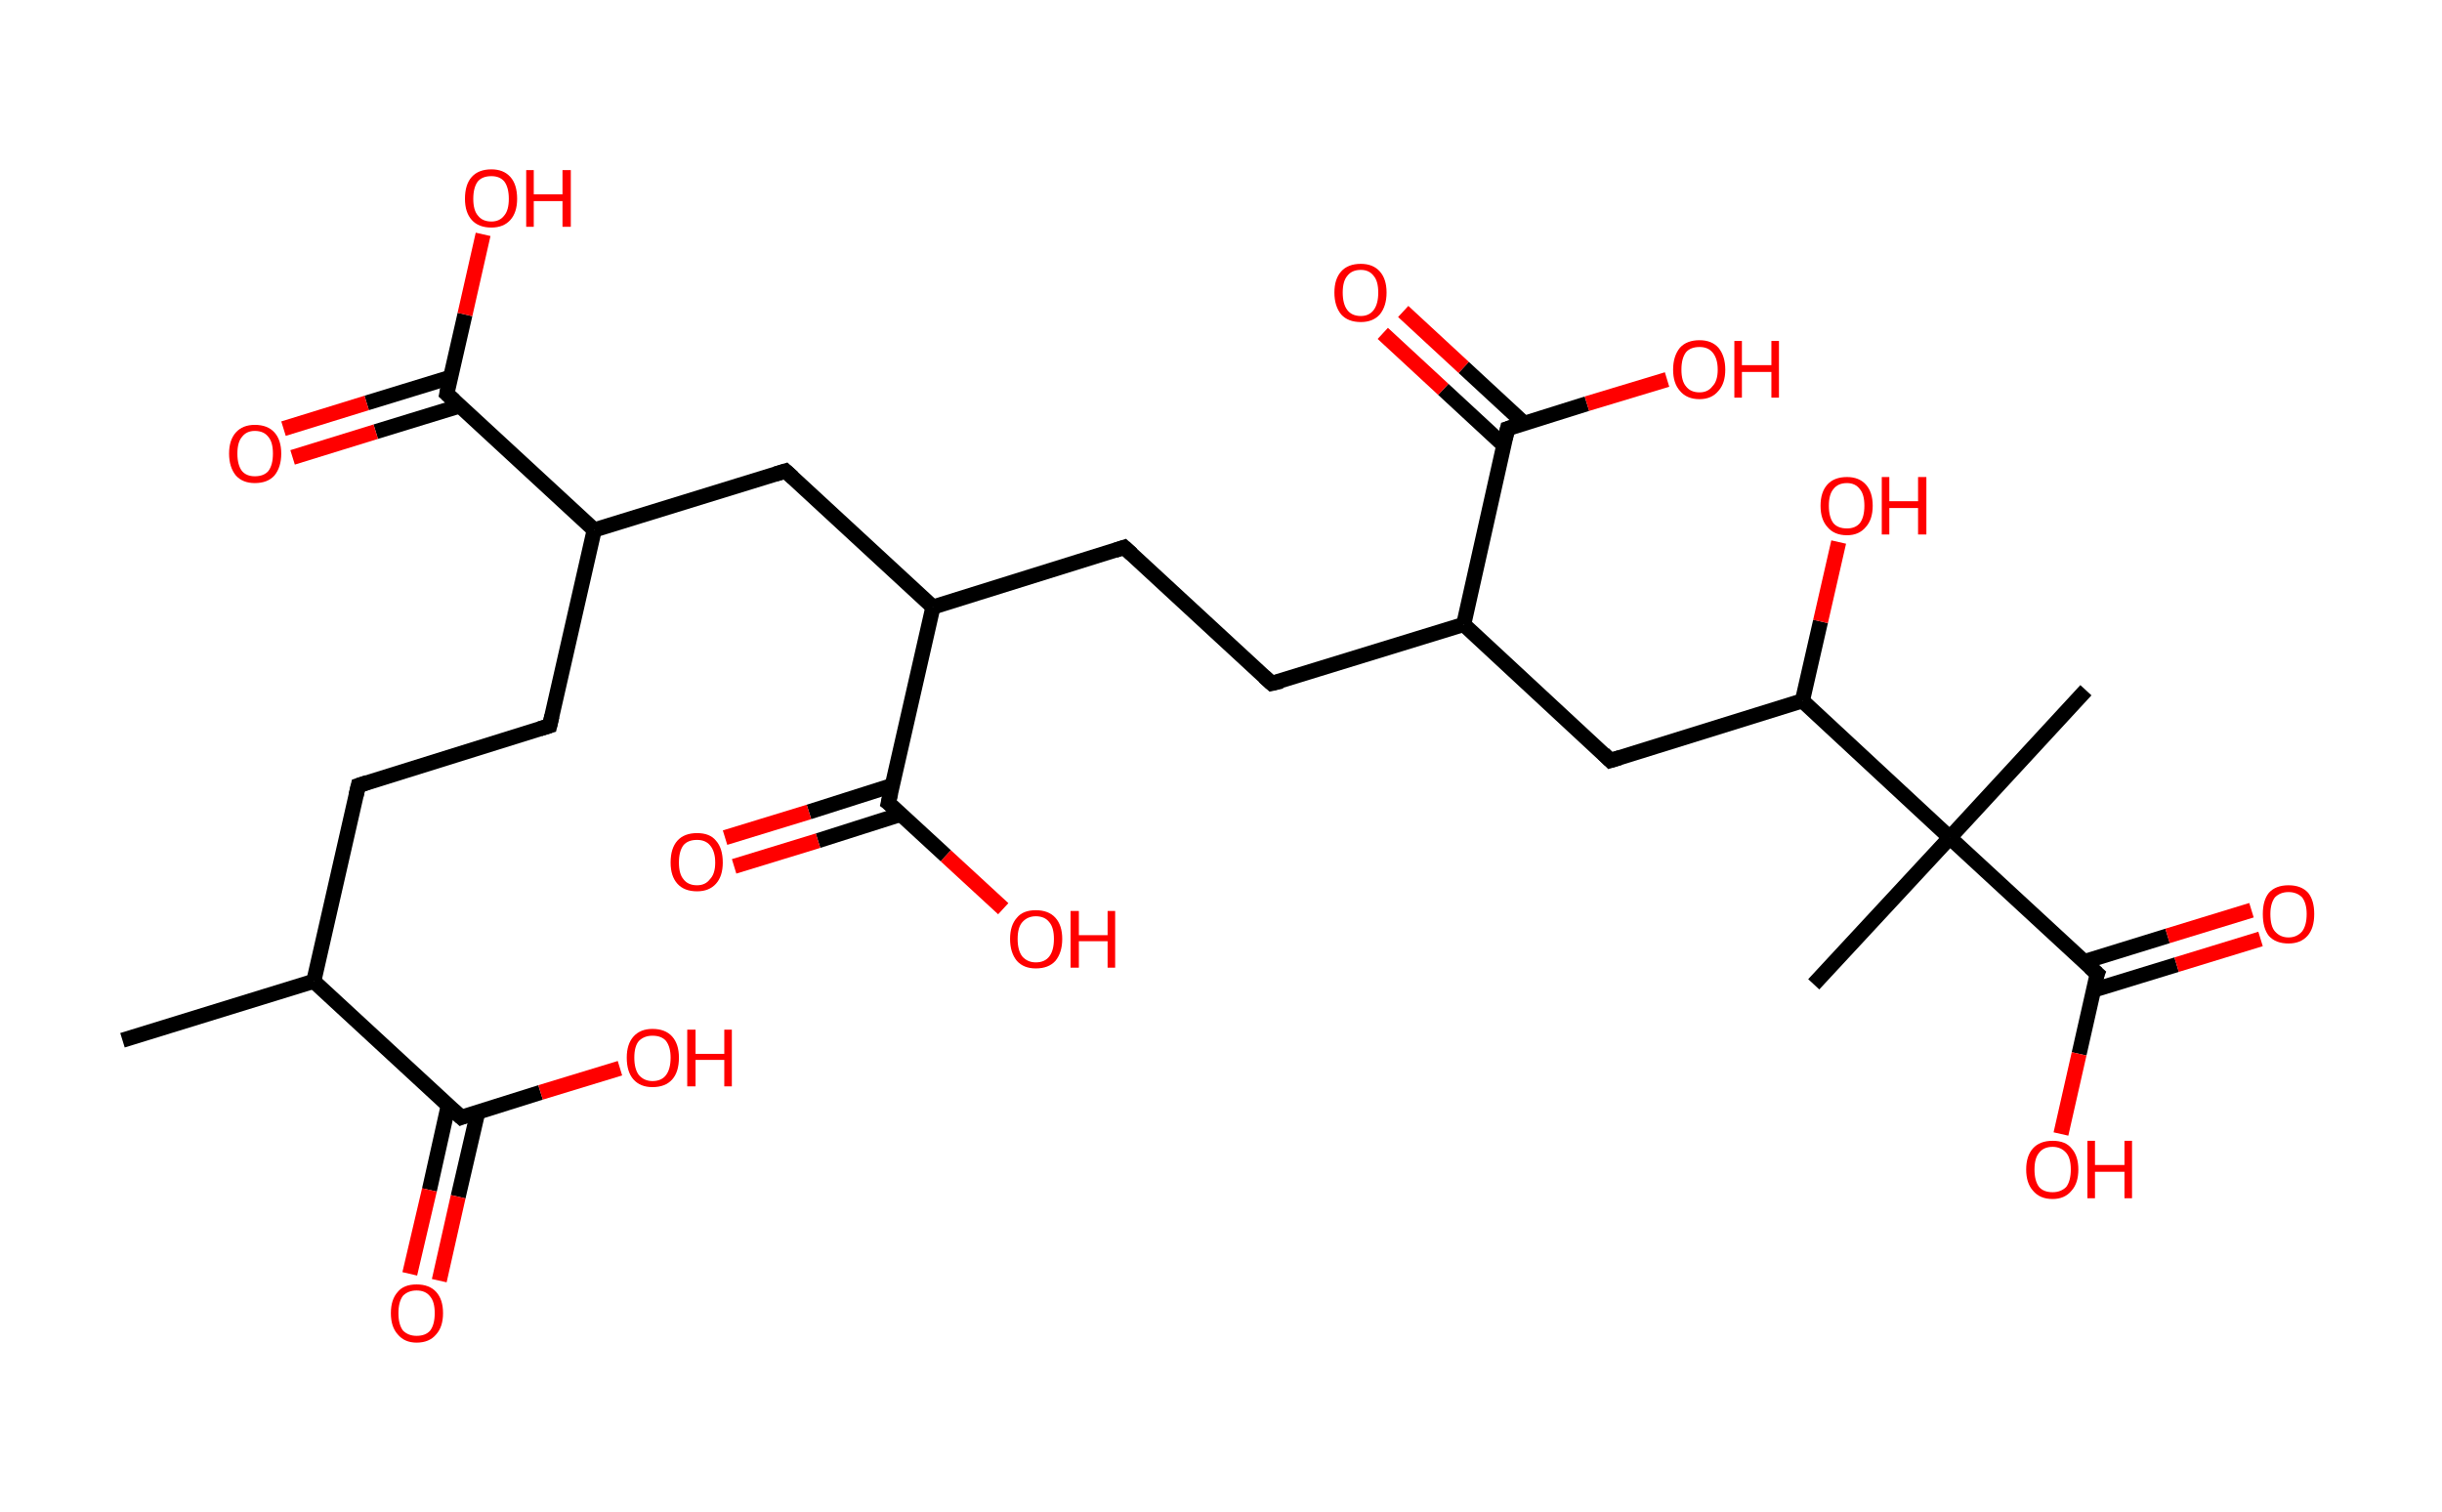 <?xml version='1.0' encoding='ASCII' standalone='yes'?>
<svg xmlns="http://www.w3.org/2000/svg" xmlns:rdkit="http://www.rdkit.org/xml" xmlns:xlink="http://www.w3.org/1999/xlink" version="1.1" baseProfile="full" xml:space="preserve" width="323px" height="200px" viewBox="0 0 323 200">
<!-- END OF HEADER -->
<rect style="opacity:1.0;fill:#FFFFFF;stroke:none" width="323.0" height="200.0" x="0.0" y="0.0"> </rect>
<path class="bond-0 atom-0 atom-1" d="M 16.2,137.6 L 41.5,129.8" style="fill:none;fill-rule:evenodd;stroke:#000000;stroke-width:2.0px;stroke-linecap:butt;stroke-linejoin:miter;stroke-opacity:1"/>
<path class="bond-1 atom-1 atom-2" d="M 41.5,129.8 L 47.4,103.9" style="fill:none;fill-rule:evenodd;stroke:#000000;stroke-width:2.0px;stroke-linecap:butt;stroke-linejoin:miter;stroke-opacity:1"/>
<path class="bond-2 atom-2 atom-3" d="M 47.4,103.9 L 72.7,96.0" style="fill:none;fill-rule:evenodd;stroke:#000000;stroke-width:2.0px;stroke-linecap:butt;stroke-linejoin:miter;stroke-opacity:1"/>
<path class="bond-3 atom-3 atom-4" d="M 72.7,96.0 L 78.6,70.1" style="fill:none;fill-rule:evenodd;stroke:#000000;stroke-width:2.0px;stroke-linecap:butt;stroke-linejoin:miter;stroke-opacity:1"/>
<path class="bond-4 atom-4 atom-5" d="M 78.6,70.1 L 103.9,62.3" style="fill:none;fill-rule:evenodd;stroke:#000000;stroke-width:2.0px;stroke-linecap:butt;stroke-linejoin:miter;stroke-opacity:1"/>
<path class="bond-5 atom-5 atom-6" d="M 103.9,62.3 L 123.4,80.3" style="fill:none;fill-rule:evenodd;stroke:#000000;stroke-width:2.0px;stroke-linecap:butt;stroke-linejoin:miter;stroke-opacity:1"/>
<path class="bond-6 atom-6 atom-7" d="M 123.4,80.3 L 148.7,72.4" style="fill:none;fill-rule:evenodd;stroke:#000000;stroke-width:2.0px;stroke-linecap:butt;stroke-linejoin:miter;stroke-opacity:1"/>
<path class="bond-7 atom-7 atom-8" d="M 148.7,72.4 L 168.2,90.4" style="fill:none;fill-rule:evenodd;stroke:#000000;stroke-width:2.0px;stroke-linecap:butt;stroke-linejoin:miter;stroke-opacity:1"/>
<path class="bond-8 atom-8 atom-9" d="M 168.2,90.4 L 193.6,82.6" style="fill:none;fill-rule:evenodd;stroke:#000000;stroke-width:2.0px;stroke-linecap:butt;stroke-linejoin:miter;stroke-opacity:1"/>
<path class="bond-9 atom-9 atom-10" d="M 193.6,82.6 L 213.0,100.6" style="fill:none;fill-rule:evenodd;stroke:#000000;stroke-width:2.0px;stroke-linecap:butt;stroke-linejoin:miter;stroke-opacity:1"/>
<path class="bond-10 atom-10 atom-11" d="M 213.0,100.6 L 238.4,92.7" style="fill:none;fill-rule:evenodd;stroke:#000000;stroke-width:2.0px;stroke-linecap:butt;stroke-linejoin:miter;stroke-opacity:1"/>
<path class="bond-11 atom-11 atom-12" d="M 238.4,92.7 L 240.8,82.2" style="fill:none;fill-rule:evenodd;stroke:#000000;stroke-width:2.0px;stroke-linecap:butt;stroke-linejoin:miter;stroke-opacity:1"/>
<path class="bond-11 atom-11 atom-12" d="M 240.8,82.2 L 243.2,71.7" style="fill:none;fill-rule:evenodd;stroke:#FF0000;stroke-width:2.0px;stroke-linecap:butt;stroke-linejoin:miter;stroke-opacity:1"/>
<path class="bond-12 atom-11 atom-13" d="M 238.4,92.7 L 257.9,110.8" style="fill:none;fill-rule:evenodd;stroke:#000000;stroke-width:2.0px;stroke-linecap:butt;stroke-linejoin:miter;stroke-opacity:1"/>
<path class="bond-13 atom-13 atom-14" d="M 257.9,110.8 L 239.9,130.2" style="fill:none;fill-rule:evenodd;stroke:#000000;stroke-width:2.0px;stroke-linecap:butt;stroke-linejoin:miter;stroke-opacity:1"/>
<path class="bond-14 atom-13 atom-15" d="M 257.9,110.8 L 275.9,91.3" style="fill:none;fill-rule:evenodd;stroke:#000000;stroke-width:2.0px;stroke-linecap:butt;stroke-linejoin:miter;stroke-opacity:1"/>
<path class="bond-15 atom-13 atom-16" d="M 257.9,110.8 L 277.4,128.8" style="fill:none;fill-rule:evenodd;stroke:#000000;stroke-width:2.0px;stroke-linecap:butt;stroke-linejoin:miter;stroke-opacity:1"/>
<path class="bond-16 atom-16 atom-17" d="M 276.8,131.0 L 287.9,127.6" style="fill:none;fill-rule:evenodd;stroke:#000000;stroke-width:2.0px;stroke-linecap:butt;stroke-linejoin:miter;stroke-opacity:1"/>
<path class="bond-16 atom-16 atom-17" d="M 287.9,127.6 L 299.0,124.2" style="fill:none;fill-rule:evenodd;stroke:#FF0000;stroke-width:2.0px;stroke-linecap:butt;stroke-linejoin:miter;stroke-opacity:1"/>
<path class="bond-16 atom-16 atom-17" d="M 275.7,127.2 L 286.7,123.8" style="fill:none;fill-rule:evenodd;stroke:#000000;stroke-width:2.0px;stroke-linecap:butt;stroke-linejoin:miter;stroke-opacity:1"/>
<path class="bond-16 atom-16 atom-17" d="M 286.7,123.8 L 297.8,120.4" style="fill:none;fill-rule:evenodd;stroke:#FF0000;stroke-width:2.0px;stroke-linecap:butt;stroke-linejoin:miter;stroke-opacity:1"/>
<path class="bond-17 atom-16 atom-18" d="M 277.4,128.8 L 275.0,139.4" style="fill:none;fill-rule:evenodd;stroke:#000000;stroke-width:2.0px;stroke-linecap:butt;stroke-linejoin:miter;stroke-opacity:1"/>
<path class="bond-17 atom-16 atom-18" d="M 275.0,139.4 L 272.6,150.0" style="fill:none;fill-rule:evenodd;stroke:#FF0000;stroke-width:2.0px;stroke-linecap:butt;stroke-linejoin:miter;stroke-opacity:1"/>
<path class="bond-18 atom-9 atom-19" d="M 193.6,82.6 L 199.4,56.7" style="fill:none;fill-rule:evenodd;stroke:#000000;stroke-width:2.0px;stroke-linecap:butt;stroke-linejoin:miter;stroke-opacity:1"/>
<path class="bond-19 atom-19 atom-20" d="M 201.6,56.0 L 193.6,48.6" style="fill:none;fill-rule:evenodd;stroke:#000000;stroke-width:2.0px;stroke-linecap:butt;stroke-linejoin:miter;stroke-opacity:1"/>
<path class="bond-19 atom-19 atom-20" d="M 193.6,48.6 L 185.6,41.2" style="fill:none;fill-rule:evenodd;stroke:#FF0000;stroke-width:2.0px;stroke-linecap:butt;stroke-linejoin:miter;stroke-opacity:1"/>
<path class="bond-19 atom-19 atom-20" d="M 198.9,58.9 L 190.9,51.5" style="fill:none;fill-rule:evenodd;stroke:#000000;stroke-width:2.0px;stroke-linecap:butt;stroke-linejoin:miter;stroke-opacity:1"/>
<path class="bond-19 atom-19 atom-20" d="M 190.9,51.5 L 182.9,44.1" style="fill:none;fill-rule:evenodd;stroke:#FF0000;stroke-width:2.0px;stroke-linecap:butt;stroke-linejoin:miter;stroke-opacity:1"/>
<path class="bond-20 atom-19 atom-21" d="M 199.4,56.7 L 209.9,53.4" style="fill:none;fill-rule:evenodd;stroke:#000000;stroke-width:2.0px;stroke-linecap:butt;stroke-linejoin:miter;stroke-opacity:1"/>
<path class="bond-20 atom-19 atom-21" d="M 209.9,53.4 L 220.5,50.2" style="fill:none;fill-rule:evenodd;stroke:#FF0000;stroke-width:2.0px;stroke-linecap:butt;stroke-linejoin:miter;stroke-opacity:1"/>
<path class="bond-21 atom-6 atom-22" d="M 123.4,80.3 L 117.5,106.2" style="fill:none;fill-rule:evenodd;stroke:#000000;stroke-width:2.0px;stroke-linecap:butt;stroke-linejoin:miter;stroke-opacity:1"/>
<path class="bond-22 atom-22 atom-23" d="M 118.0,103.9 L 107.0,107.4" style="fill:none;fill-rule:evenodd;stroke:#000000;stroke-width:2.0px;stroke-linecap:butt;stroke-linejoin:miter;stroke-opacity:1"/>
<path class="bond-22 atom-22 atom-23" d="M 107.0,107.4 L 95.9,110.8" style="fill:none;fill-rule:evenodd;stroke:#FF0000;stroke-width:2.0px;stroke-linecap:butt;stroke-linejoin:miter;stroke-opacity:1"/>
<path class="bond-22 atom-22 atom-23" d="M 119.2,107.7 L 108.2,111.2" style="fill:none;fill-rule:evenodd;stroke:#000000;stroke-width:2.0px;stroke-linecap:butt;stroke-linejoin:miter;stroke-opacity:1"/>
<path class="bond-22 atom-22 atom-23" d="M 108.2,111.2 L 97.1,114.6" style="fill:none;fill-rule:evenodd;stroke:#FF0000;stroke-width:2.0px;stroke-linecap:butt;stroke-linejoin:miter;stroke-opacity:1"/>
<path class="bond-23 atom-22 atom-24" d="M 117.5,106.2 L 125.1,113.2" style="fill:none;fill-rule:evenodd;stroke:#000000;stroke-width:2.0px;stroke-linecap:butt;stroke-linejoin:miter;stroke-opacity:1"/>
<path class="bond-23 atom-22 atom-24" d="M 125.1,113.2 L 132.7,120.2" style="fill:none;fill-rule:evenodd;stroke:#FF0000;stroke-width:2.0px;stroke-linecap:butt;stroke-linejoin:miter;stroke-opacity:1"/>
<path class="bond-24 atom-4 atom-25" d="M 78.6,70.1 L 59.1,52.1" style="fill:none;fill-rule:evenodd;stroke:#000000;stroke-width:2.0px;stroke-linecap:butt;stroke-linejoin:miter;stroke-opacity:1"/>
<path class="bond-25 atom-25 atom-26" d="M 59.6,49.9 L 48.5,53.3" style="fill:none;fill-rule:evenodd;stroke:#000000;stroke-width:2.0px;stroke-linecap:butt;stroke-linejoin:miter;stroke-opacity:1"/>
<path class="bond-25 atom-25 atom-26" d="M 48.5,53.3 L 37.5,56.7" style="fill:none;fill-rule:evenodd;stroke:#FF0000;stroke-width:2.0px;stroke-linecap:butt;stroke-linejoin:miter;stroke-opacity:1"/>
<path class="bond-25 atom-25 atom-26" d="M 60.8,53.7 L 49.7,57.1" style="fill:none;fill-rule:evenodd;stroke:#000000;stroke-width:2.0px;stroke-linecap:butt;stroke-linejoin:miter;stroke-opacity:1"/>
<path class="bond-25 atom-25 atom-26" d="M 49.7,57.1 L 38.7,60.5" style="fill:none;fill-rule:evenodd;stroke:#FF0000;stroke-width:2.0px;stroke-linecap:butt;stroke-linejoin:miter;stroke-opacity:1"/>
<path class="bond-26 atom-25 atom-27" d="M 59.1,52.1 L 61.5,41.6" style="fill:none;fill-rule:evenodd;stroke:#000000;stroke-width:2.0px;stroke-linecap:butt;stroke-linejoin:miter;stroke-opacity:1"/>
<path class="bond-26 atom-25 atom-27" d="M 61.5,41.6 L 63.9,31.0" style="fill:none;fill-rule:evenodd;stroke:#FF0000;stroke-width:2.0px;stroke-linecap:butt;stroke-linejoin:miter;stroke-opacity:1"/>
<path class="bond-27 atom-1 atom-28" d="M 41.5,129.8 L 61.0,147.8" style="fill:none;fill-rule:evenodd;stroke:#000000;stroke-width:2.0px;stroke-linecap:butt;stroke-linejoin:miter;stroke-opacity:1"/>
<path class="bond-28 atom-28 atom-29" d="M 59.3,146.2 L 56.8,157.4" style="fill:none;fill-rule:evenodd;stroke:#000000;stroke-width:2.0px;stroke-linecap:butt;stroke-linejoin:miter;stroke-opacity:1"/>
<path class="bond-28 atom-28 atom-29" d="M 56.8,157.4 L 54.2,168.5" style="fill:none;fill-rule:evenodd;stroke:#FF0000;stroke-width:2.0px;stroke-linecap:butt;stroke-linejoin:miter;stroke-opacity:1"/>
<path class="bond-28 atom-28 atom-29" d="M 63.2,147.1 L 60.6,158.3" style="fill:none;fill-rule:evenodd;stroke:#000000;stroke-width:2.0px;stroke-linecap:butt;stroke-linejoin:miter;stroke-opacity:1"/>
<path class="bond-28 atom-28 atom-29" d="M 60.6,158.3 L 58.1,169.4" style="fill:none;fill-rule:evenodd;stroke:#FF0000;stroke-width:2.0px;stroke-linecap:butt;stroke-linejoin:miter;stroke-opacity:1"/>
<path class="bond-29 atom-28 atom-30" d="M 61.0,147.8 L 71.5,144.5" style="fill:none;fill-rule:evenodd;stroke:#000000;stroke-width:2.0px;stroke-linecap:butt;stroke-linejoin:miter;stroke-opacity:1"/>
<path class="bond-29 atom-28 atom-30" d="M 71.5,144.5 L 82.0,141.3" style="fill:none;fill-rule:evenodd;stroke:#FF0000;stroke-width:2.0px;stroke-linecap:butt;stroke-linejoin:miter;stroke-opacity:1"/>
<path d="M 47.1,105.2 L 47.4,103.9 L 48.6,103.5" style="fill:none;stroke:#000000;stroke-width:2.0px;stroke-linecap:butt;stroke-linejoin:miter;stroke-opacity:1;"/>
<path d="M 71.4,96.4 L 72.7,96.0 L 73.0,94.7" style="fill:none;stroke:#000000;stroke-width:2.0px;stroke-linecap:butt;stroke-linejoin:miter;stroke-opacity:1;"/>
<path d="M 102.6,62.7 L 103.9,62.3 L 104.9,63.2" style="fill:none;stroke:#000000;stroke-width:2.0px;stroke-linecap:butt;stroke-linejoin:miter;stroke-opacity:1;"/>
<path d="M 147.5,72.8 L 148.7,72.4 L 149.7,73.3" style="fill:none;stroke:#000000;stroke-width:2.0px;stroke-linecap:butt;stroke-linejoin:miter;stroke-opacity:1;"/>
<path d="M 167.2,89.5 L 168.2,90.4 L 169.5,90.1" style="fill:none;stroke:#000000;stroke-width:2.0px;stroke-linecap:butt;stroke-linejoin:miter;stroke-opacity:1;"/>
<path d="M 212.1,99.7 L 213.0,100.6 L 214.3,100.2" style="fill:none;stroke:#000000;stroke-width:2.0px;stroke-linecap:butt;stroke-linejoin:miter;stroke-opacity:1;"/>
<path d="M 276.4,127.9 L 277.4,128.8 L 277.2,129.3" style="fill:none;stroke:#000000;stroke-width:2.0px;stroke-linecap:butt;stroke-linejoin:miter;stroke-opacity:1;"/>
<path d="M 199.1,58.0 L 199.4,56.7 L 200.0,56.5" style="fill:none;stroke:#000000;stroke-width:2.0px;stroke-linecap:butt;stroke-linejoin:miter;stroke-opacity:1;"/>
<path d="M 117.8,104.9 L 117.5,106.2 L 117.9,106.5" style="fill:none;stroke:#000000;stroke-width:2.0px;stroke-linecap:butt;stroke-linejoin:miter;stroke-opacity:1;"/>
<path d="M 60.1,53.0 L 59.1,52.1 L 59.2,51.6" style="fill:none;stroke:#000000;stroke-width:2.0px;stroke-linecap:butt;stroke-linejoin:miter;stroke-opacity:1;"/>
<path d="M 60.0,146.9 L 61.0,147.8 L 61.5,147.6" style="fill:none;stroke:#000000;stroke-width:2.0px;stroke-linecap:butt;stroke-linejoin:miter;stroke-opacity:1;"/>
<path class="atom-12" d="M 240.8 66.9 Q 240.8 65.1, 241.7 64.1 Q 242.6 63.1, 244.3 63.1 Q 245.9 63.1, 246.8 64.1 Q 247.7 65.1, 247.7 66.9 Q 247.7 68.7, 246.8 69.7 Q 245.9 70.8, 244.3 70.8 Q 242.6 70.8, 241.7 69.7 Q 240.8 68.7, 240.8 66.9 M 244.3 69.9 Q 245.4 69.9, 246.0 69.2 Q 246.6 68.4, 246.6 66.9 Q 246.6 65.4, 246.0 64.7 Q 245.4 63.9, 244.3 63.9 Q 243.1 63.9, 242.5 64.7 Q 241.9 65.4, 241.9 66.9 Q 241.9 68.4, 242.5 69.2 Q 243.1 69.9, 244.3 69.9 " fill="#FF0000"/>
<path class="atom-12" d="M 248.9 63.1 L 249.9 63.1 L 249.9 66.3 L 253.7 66.3 L 253.7 63.1 L 254.8 63.1 L 254.8 70.7 L 253.7 70.7 L 253.7 67.2 L 249.9 67.2 L 249.9 70.7 L 248.9 70.7 L 248.9 63.1 " fill="#FF0000"/>
<path class="atom-17" d="M 299.3 120.9 Q 299.3 119.1, 300.1 118.1 Q 301.0 117.1, 302.7 117.1 Q 304.4 117.1, 305.3 118.1 Q 306.1 119.1, 306.1 120.9 Q 306.1 122.8, 305.2 123.8 Q 304.3 124.8, 302.7 124.8 Q 301.0 124.8, 300.1 123.8 Q 299.3 122.8, 299.3 120.9 M 302.7 124.0 Q 303.8 124.0, 304.5 123.2 Q 305.1 122.4, 305.1 120.9 Q 305.1 119.5, 304.5 118.7 Q 303.8 118.0, 302.7 118.0 Q 301.6 118.0, 300.9 118.7 Q 300.3 119.5, 300.3 120.9 Q 300.3 122.5, 300.9 123.2 Q 301.6 124.0, 302.7 124.0 " fill="#FF0000"/>
<path class="atom-18" d="M 268.0 154.7 Q 268.0 152.9, 268.9 151.9 Q 269.8 150.9, 271.5 150.9 Q 273.2 150.9, 274.0 151.9 Q 274.9 152.9, 274.9 154.7 Q 274.9 156.5, 274.0 157.5 Q 273.1 158.6, 271.5 158.6 Q 269.8 158.6, 268.9 157.5 Q 268.0 156.5, 268.0 154.7 M 271.5 157.7 Q 272.6 157.7, 273.3 157.0 Q 273.9 156.2, 273.9 154.7 Q 273.9 153.2, 273.3 152.5 Q 272.6 151.7, 271.5 151.7 Q 270.3 151.7, 269.7 152.5 Q 269.1 153.2, 269.1 154.7 Q 269.1 156.2, 269.7 157.0 Q 270.3 157.7, 271.5 157.7 " fill="#FF0000"/>
<path class="atom-18" d="M 276.1 150.9 L 277.1 150.9 L 277.1 154.1 L 281.0 154.1 L 281.0 150.9 L 282.0 150.9 L 282.0 158.5 L 281.0 158.5 L 281.0 155.0 L 277.1 155.0 L 277.1 158.5 L 276.1 158.5 L 276.1 150.9 " fill="#FF0000"/>
<path class="atom-20" d="M 176.5 38.7 Q 176.5 36.9, 177.4 35.9 Q 178.3 34.9, 180.0 34.9 Q 181.6 34.9, 182.5 35.9 Q 183.4 36.9, 183.4 38.7 Q 183.4 40.5, 182.5 41.6 Q 181.6 42.6, 180.0 42.6 Q 178.3 42.6, 177.4 41.6 Q 176.5 40.5, 176.5 38.7 M 180.0 41.8 Q 181.1 41.8, 181.7 41.0 Q 182.3 40.2, 182.3 38.7 Q 182.3 37.2, 181.7 36.5 Q 181.1 35.7, 180.0 35.7 Q 178.8 35.7, 178.2 36.5 Q 177.6 37.2, 177.6 38.7 Q 177.6 40.2, 178.2 41.0 Q 178.8 41.8, 180.0 41.8 " fill="#FF0000"/>
<path class="atom-21" d="M 221.3 48.9 Q 221.3 47.1, 222.2 46.0 Q 223.1 45.0, 224.8 45.0 Q 226.4 45.0, 227.3 46.0 Q 228.2 47.1, 228.2 48.9 Q 228.2 50.7, 227.3 51.7 Q 226.4 52.8, 224.8 52.8 Q 223.1 52.8, 222.2 51.7 Q 221.3 50.7, 221.3 48.9 M 224.8 51.9 Q 225.9 51.9, 226.5 51.1 Q 227.2 50.4, 227.2 48.9 Q 227.2 47.4, 226.5 46.6 Q 225.9 45.9, 224.8 45.9 Q 223.6 45.9, 223.0 46.6 Q 222.4 47.4, 222.4 48.9 Q 222.4 50.4, 223.0 51.1 Q 223.6 51.9, 224.8 51.9 " fill="#FF0000"/>
<path class="atom-21" d="M 229.4 45.1 L 230.4 45.1 L 230.4 48.3 L 234.3 48.3 L 234.3 45.1 L 235.3 45.1 L 235.3 52.6 L 234.3 52.6 L 234.3 49.2 L 230.4 49.2 L 230.4 52.6 L 229.4 52.6 L 229.4 45.1 " fill="#FF0000"/>
<path class="atom-23" d="M 88.7 114.1 Q 88.7 112.2, 89.6 111.2 Q 90.5 110.2, 92.2 110.2 Q 93.9 110.2, 94.7 111.2 Q 95.6 112.2, 95.6 114.1 Q 95.6 115.9, 94.7 116.9 Q 93.8 117.9, 92.2 117.9 Q 90.5 117.9, 89.6 116.9 Q 88.7 115.9, 88.7 114.1 M 92.2 117.1 Q 93.3 117.1, 93.9 116.3 Q 94.6 115.6, 94.6 114.1 Q 94.6 112.6, 93.9 111.8 Q 93.3 111.1, 92.2 111.1 Q 91.0 111.1, 90.4 111.8 Q 89.8 112.6, 89.8 114.1 Q 89.8 115.6, 90.4 116.3 Q 91.0 117.1, 92.2 117.1 " fill="#FF0000"/>
<path class="atom-24" d="M 133.6 124.2 Q 133.6 122.4, 134.5 121.4 Q 135.3 120.4, 137.0 120.4 Q 138.7 120.4, 139.6 121.4 Q 140.5 122.4, 140.5 124.2 Q 140.5 126.0, 139.6 127.1 Q 138.7 128.1, 137.0 128.1 Q 135.4 128.1, 134.5 127.1 Q 133.6 126.0, 133.6 124.2 M 137.0 127.3 Q 138.2 127.3, 138.8 126.5 Q 139.4 125.7, 139.4 124.2 Q 139.4 122.7, 138.8 122.0 Q 138.2 121.2, 137.0 121.2 Q 135.9 121.2, 135.2 122.0 Q 134.6 122.7, 134.6 124.2 Q 134.6 125.7, 135.2 126.5 Q 135.9 127.3, 137.0 127.3 " fill="#FF0000"/>
<path class="atom-24" d="M 141.6 120.5 L 142.7 120.5 L 142.7 123.7 L 146.5 123.7 L 146.5 120.5 L 147.5 120.5 L 147.5 128.0 L 146.5 128.0 L 146.5 124.5 L 142.7 124.5 L 142.7 128.0 L 141.6 128.0 L 141.6 120.5 " fill="#FF0000"/>
<path class="atom-26" d="M 30.3 60.0 Q 30.3 58.2, 31.2 57.2 Q 32.1 56.2, 33.7 56.2 Q 35.4 56.2, 36.3 57.2 Q 37.2 58.2, 37.2 60.0 Q 37.2 61.8, 36.3 62.9 Q 35.4 63.9, 33.7 63.9 Q 32.1 63.9, 31.2 62.9 Q 30.3 61.8, 30.3 60.0 M 33.7 63.0 Q 34.9 63.0, 35.5 62.3 Q 36.1 61.5, 36.1 60.0 Q 36.1 58.5, 35.5 57.8 Q 34.9 57.0, 33.7 57.0 Q 32.6 57.0, 32.0 57.8 Q 31.4 58.5, 31.4 60.0 Q 31.4 61.5, 32.0 62.3 Q 32.6 63.0, 33.7 63.0 " fill="#FF0000"/>
<path class="atom-27" d="M 61.5 26.3 Q 61.5 24.4, 62.4 23.4 Q 63.3 22.4, 65.0 22.4 Q 66.6 22.4, 67.5 23.4 Q 68.4 24.4, 68.4 26.3 Q 68.4 28.1, 67.5 29.1 Q 66.6 30.1, 65.0 30.1 Q 63.3 30.1, 62.4 29.1 Q 61.5 28.1, 61.5 26.3 M 65.0 29.3 Q 66.1 29.3, 66.7 28.5 Q 67.3 27.8, 67.3 26.3 Q 67.3 24.8, 66.7 24.0 Q 66.1 23.3, 65.0 23.3 Q 63.8 23.3, 63.2 24.0 Q 62.6 24.8, 62.6 26.3 Q 62.6 27.8, 63.2 28.5 Q 63.8 29.3, 65.0 29.3 " fill="#FF0000"/>
<path class="atom-27" d="M 69.6 22.5 L 70.6 22.5 L 70.6 25.7 L 74.4 25.7 L 74.4 22.5 L 75.5 22.5 L 75.5 30.0 L 74.4 30.0 L 74.4 26.6 L 70.6 26.6 L 70.6 30.0 L 69.6 30.0 L 69.6 22.5 " fill="#FF0000"/>
<path class="atom-29" d="M 51.7 173.7 Q 51.7 171.9, 52.6 170.9 Q 53.4 169.9, 55.1 169.9 Q 56.8 169.9, 57.7 170.9 Q 58.6 171.9, 58.6 173.7 Q 58.6 175.5, 57.7 176.5 Q 56.8 177.6, 55.1 177.6 Q 53.5 177.6, 52.6 176.5 Q 51.7 175.5, 51.7 173.7 M 55.1 176.7 Q 56.3 176.7, 56.9 176.0 Q 57.5 175.2, 57.5 173.7 Q 57.5 172.2, 56.9 171.5 Q 56.3 170.7, 55.1 170.7 Q 54.0 170.7, 53.3 171.4 Q 52.7 172.2, 52.7 173.7 Q 52.7 175.2, 53.3 176.0 Q 54.0 176.7, 55.1 176.7 " fill="#FF0000"/>
<path class="atom-30" d="M 82.9 139.9 Q 82.9 138.1, 83.8 137.1 Q 84.7 136.1, 86.3 136.1 Q 88.0 136.1, 88.9 137.1 Q 89.8 138.1, 89.8 139.9 Q 89.8 141.8, 88.9 142.8 Q 88.0 143.8, 86.3 143.8 Q 84.7 143.8, 83.8 142.8 Q 82.9 141.8, 82.9 139.9 M 86.3 143.0 Q 87.5 143.0, 88.1 142.2 Q 88.7 141.4, 88.7 139.9 Q 88.7 138.5, 88.1 137.7 Q 87.5 137.0, 86.3 137.0 Q 85.2 137.0, 84.5 137.7 Q 83.9 138.4, 83.9 139.9 Q 83.9 141.4, 84.5 142.2 Q 85.2 143.0, 86.3 143.0 " fill="#FF0000"/>
<path class="atom-30" d="M 90.9 136.2 L 92.0 136.2 L 92.0 139.4 L 95.8 139.4 L 95.8 136.2 L 96.8 136.2 L 96.8 143.7 L 95.8 143.7 L 95.8 140.2 L 92.0 140.2 L 92.0 143.7 L 90.9 143.7 L 90.9 136.2 " fill="#FF0000"/>
</svg>
